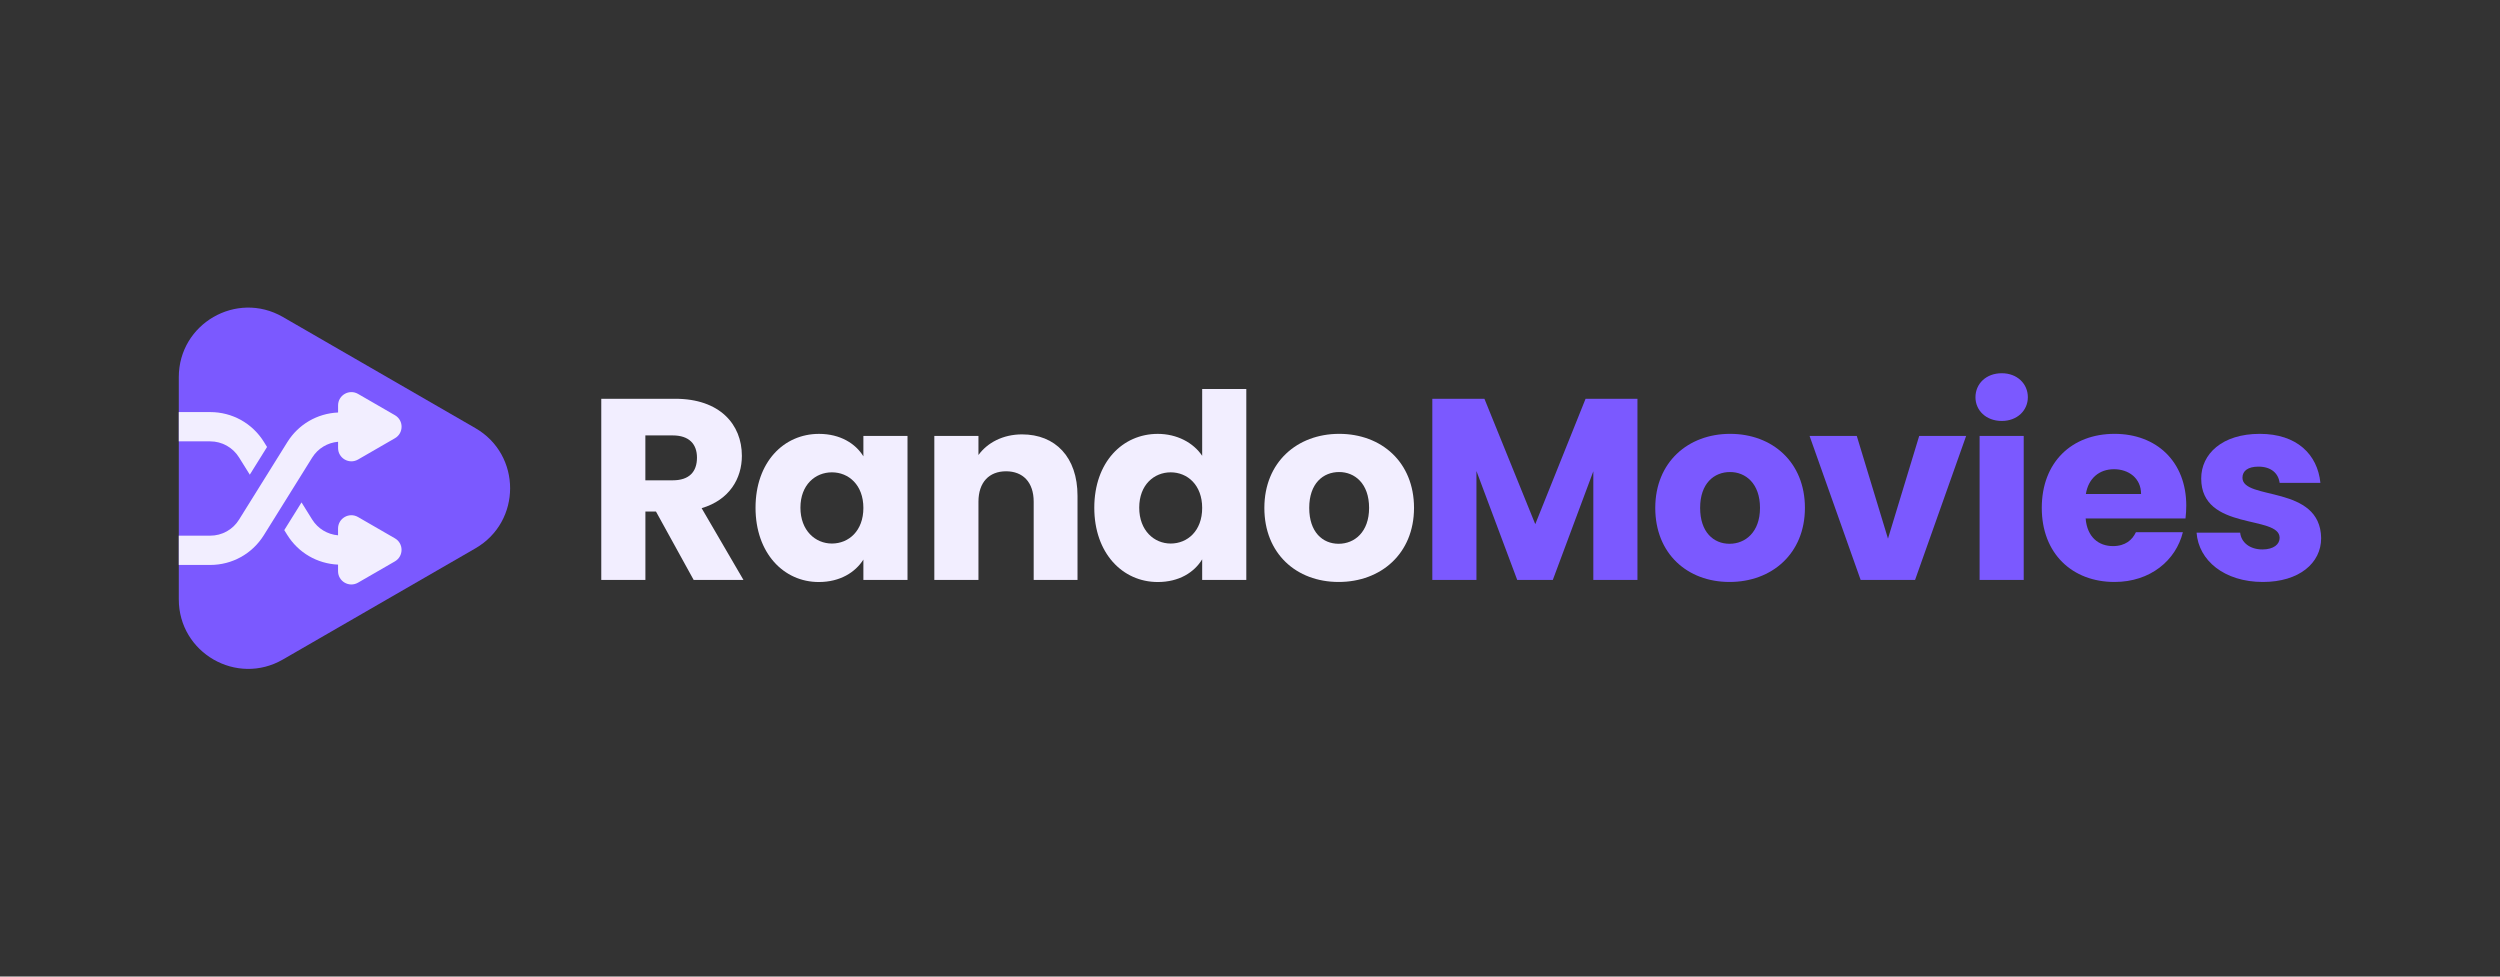 <?xml version="1.0" encoding="utf-8"?>
<!-- Generator: Adobe Illustrator 24.1.2, SVG Export Plug-In . SVG Version: 6.00 Build 0)  -->
<svg version="1.1" id="Layer_1" xmlns="http://www.w3.org/2000/svg" xmlns:xlink="http://www.w3.org/1999/xlink" x="0px" y="0px"
	 viewBox="0 0 841.89 328.85" style="enable-background:new 0 0 841.89 328.85;" xml:space="preserve">
<rect x="0" y="0" width="841.89" height="328.85" fill="#333333" stroke="none"/>
<style type="text/css">
	.st0{fill:#7B59FF;}
	.st1{fill:#F2EEFF;}
	.st2{fill:#312466;}
	.st3{fill:#231F20;}
</style>
<g>
	<g>
		<path class="st0" d="M160.1,144.18l-64.83-37.43c-15.58-9-35.06,2.25-35.06,20.24v74.86c0,17.99,19.48,29.24,35.06,20.24
			l64.83-37.43C175.68,175.67,175.68,153.18,160.1,144.18z"/>
		<g>
			<path class="st1" d="M80.49,154.03l3.63,5.82l5.81-9.33l-1.06-1.71c-3.92-6.29-10.68-10.04-18.09-10.04H60.21v9.86h10.56
				C74.75,148.64,78.38,150.65,80.49,154.03z"/>
			<path class="st1" d="M88.86,180.21l16.27-26.11c1.93-3.09,5.14-5.02,8.72-5.33v2.1c0,3.45,3.73,5.6,6.72,3.88l12.42-7.17
				c2.99-1.72,2.99-6.03,0-7.76l-12.42-7.17c-2.99-1.72-6.72,0.43-6.72,3.88v2.38c-7.01,0.32-13.35,3.98-17.09,9.98L80.49,175
				c-2.1,3.38-5.74,5.39-9.71,5.39H60.21v9.86h10.56C78.18,190.25,84.94,186.5,88.86,180.21z"/>
			<path class="st1" d="M132.98,181.28l-12.42-7.17c-2.99-1.72-6.72,0.43-6.72,3.88v2.28c-3.58-0.31-6.79-2.24-8.72-5.33l-3.58-5.75
				l-5.81,9.33l1.02,1.64c3.74,6,10.08,9.66,17.09,9.98v2.2c0,3.45,3.73,5.6,6.72,3.88l12.42-7.17
				C135.97,187.31,135.97,183,132.98,181.28z"/>
		</g>
	</g>
	<g>
		<g>
			<path class="st1" d="M227.41,134.29c14.95,0,22.42,8.6,22.42,19.2c0,7.65-4.17,14.86-13.55,17.64l14.08,24.16h-16.77
				l-12.69-23.03h-3.56v23.03h-14.86v-61H227.41z M226.54,146.63h-9.21v15.12h9.21c5.56,0,8.17-2.87,8.17-7.65
				C234.71,149.58,232.1,146.63,226.54,146.63z"/>
			<path class="st1" d="M275.8,146.11c7.21,0,12.34,3.3,14.95,7.56v-6.86h14.86v48.49h-14.86v-6.86c-2.69,4.26-7.82,7.56-15.03,7.56
				c-11.82,0-21.29-9.73-21.29-25.02C254.43,155.67,263.9,146.11,275.8,146.11z M280.15,159.06c-5.56,0-10.6,4.17-10.6,11.9
				c0,7.73,5.04,12.08,10.6,12.08c5.65,0,10.6-4.26,10.6-11.99S285.8,159.06,280.15,159.06z"/>
			<path class="st1" d="M348.1,168.96c0-6.6-3.65-10.25-9.3-10.25c-5.65,0-9.3,3.65-9.3,10.25v26.33h-14.86V146.8h14.86v6.43
				c2.95-4.08,8.17-6.95,14.68-6.95c11.21,0,18.68,7.65,18.68,20.68v28.33H348.1V168.96z"/>
			<path class="st1" d="M389.89,146.11c6.43,0,11.99,2.95,14.95,7.39v-22.5h14.86v64.3h-14.86v-6.95
				c-2.69,4.43-7.82,7.65-14.95,7.65c-11.9,0-21.38-9.73-21.38-25.02C368.52,155.67,377.99,146.11,389.89,146.11z M394.24,159.06
				c-5.56,0-10.6,4.17-10.6,11.9c0,7.73,5.04,12.08,10.6,12.08c5.65,0,10.6-4.26,10.6-11.99S399.88,159.06,394.24,159.06z"/>
			<path class="st1" d="M450.8,195.98c-14.25,0-25.02-9.56-25.02-24.94c0-15.38,11.04-24.94,25.2-24.94
				c14.25,0,25.2,9.56,25.2,24.94C476.17,186.43,465.05,195.98,450.8,195.98z M450.8,183.12c5.3,0,10.25-3.91,10.25-12.08
				c0-8.25-4.87-12.08-10.08-12.08c-5.39,0-10.08,3.82-10.08,12.08C440.89,179.21,445.41,183.12,450.8,183.12z"/>
			<path class="st0" d="M482.34,134.29h17.55l17.12,42.23l16.94-42.23h17.47v61h-14.86v-36.58l-13.64,36.58h-11.99l-13.73-36.67
				v36.67h-14.86V134.29z"/>
			<path class="st0" d="M582.44,195.98c-14.25,0-25.02-9.56-25.02-24.94c0-15.38,11.04-24.94,25.2-24.94
				c14.25,0,25.2,9.56,25.2,24.94C607.81,186.43,596.69,195.98,582.44,195.98z M582.44,183.12c5.3,0,10.25-3.91,10.25-12.08
				c0-8.25-4.87-12.08-10.08-12.08c-5.39,0-10.08,3.82-10.08,12.08C572.53,179.21,577.05,183.12,582.44,183.12z"/>
			<path class="st0" d="M625.28,146.8l10.51,34.58l10.51-34.58h15.81l-17.2,48.49h-18.33l-17.2-48.49H625.28z"/>
			<path class="st0" d="M665.25,133.77c0-4.52,3.56-8.08,8.86-8.08c5.21,0,8.78,3.56,8.78,8.08c0,4.43-3.56,7.99-8.78,7.99
				C668.81,141.76,665.25,138.2,665.25,133.77z M666.64,146.8h14.86v48.49h-14.86V146.8z"/>
			<path class="st0" d="M712.08,195.98c-14.25,0-24.5-9.56-24.5-24.94c0-15.38,10.08-24.94,24.5-24.94
				c14.16,0,24.16,9.38,24.16,24.16c0,1.39-0.09,2.87-0.26,4.34h-33.63c0.52,6.34,4.43,9.3,9.21,9.3c4.17,0,6.52-2.09,7.73-4.69
				h15.81C732.76,188.69,724.16,195.98,712.08,195.98z M702.43,166.35h18.59c0-5.3-4.17-8.34-9.12-8.34
				C707.04,158.01,703.3,160.97,702.43,166.35z"/>
			<path class="st0" d="M762.04,195.98c-12.95,0-21.64-7.21-22.33-16.6h14.68c0.35,3.39,3.39,5.65,7.47,5.65
				c3.82,0,5.82-1.74,5.82-3.91c0-7.82-26.41-2.17-26.41-19.99c0-8.25,7.04-15.03,19.72-15.03c12.51,0,19.46,6.95,20.42,16.51
				h-13.73c-0.43-3.3-2.95-5.47-7.13-5.47c-3.48,0-5.39,1.39-5.39,3.74c0,7.73,26.24,2.26,26.5,20.33
				C781.68,189.64,774.21,195.98,762.04,195.98z"/>
		</g>
	</g>
</g>
</svg>
